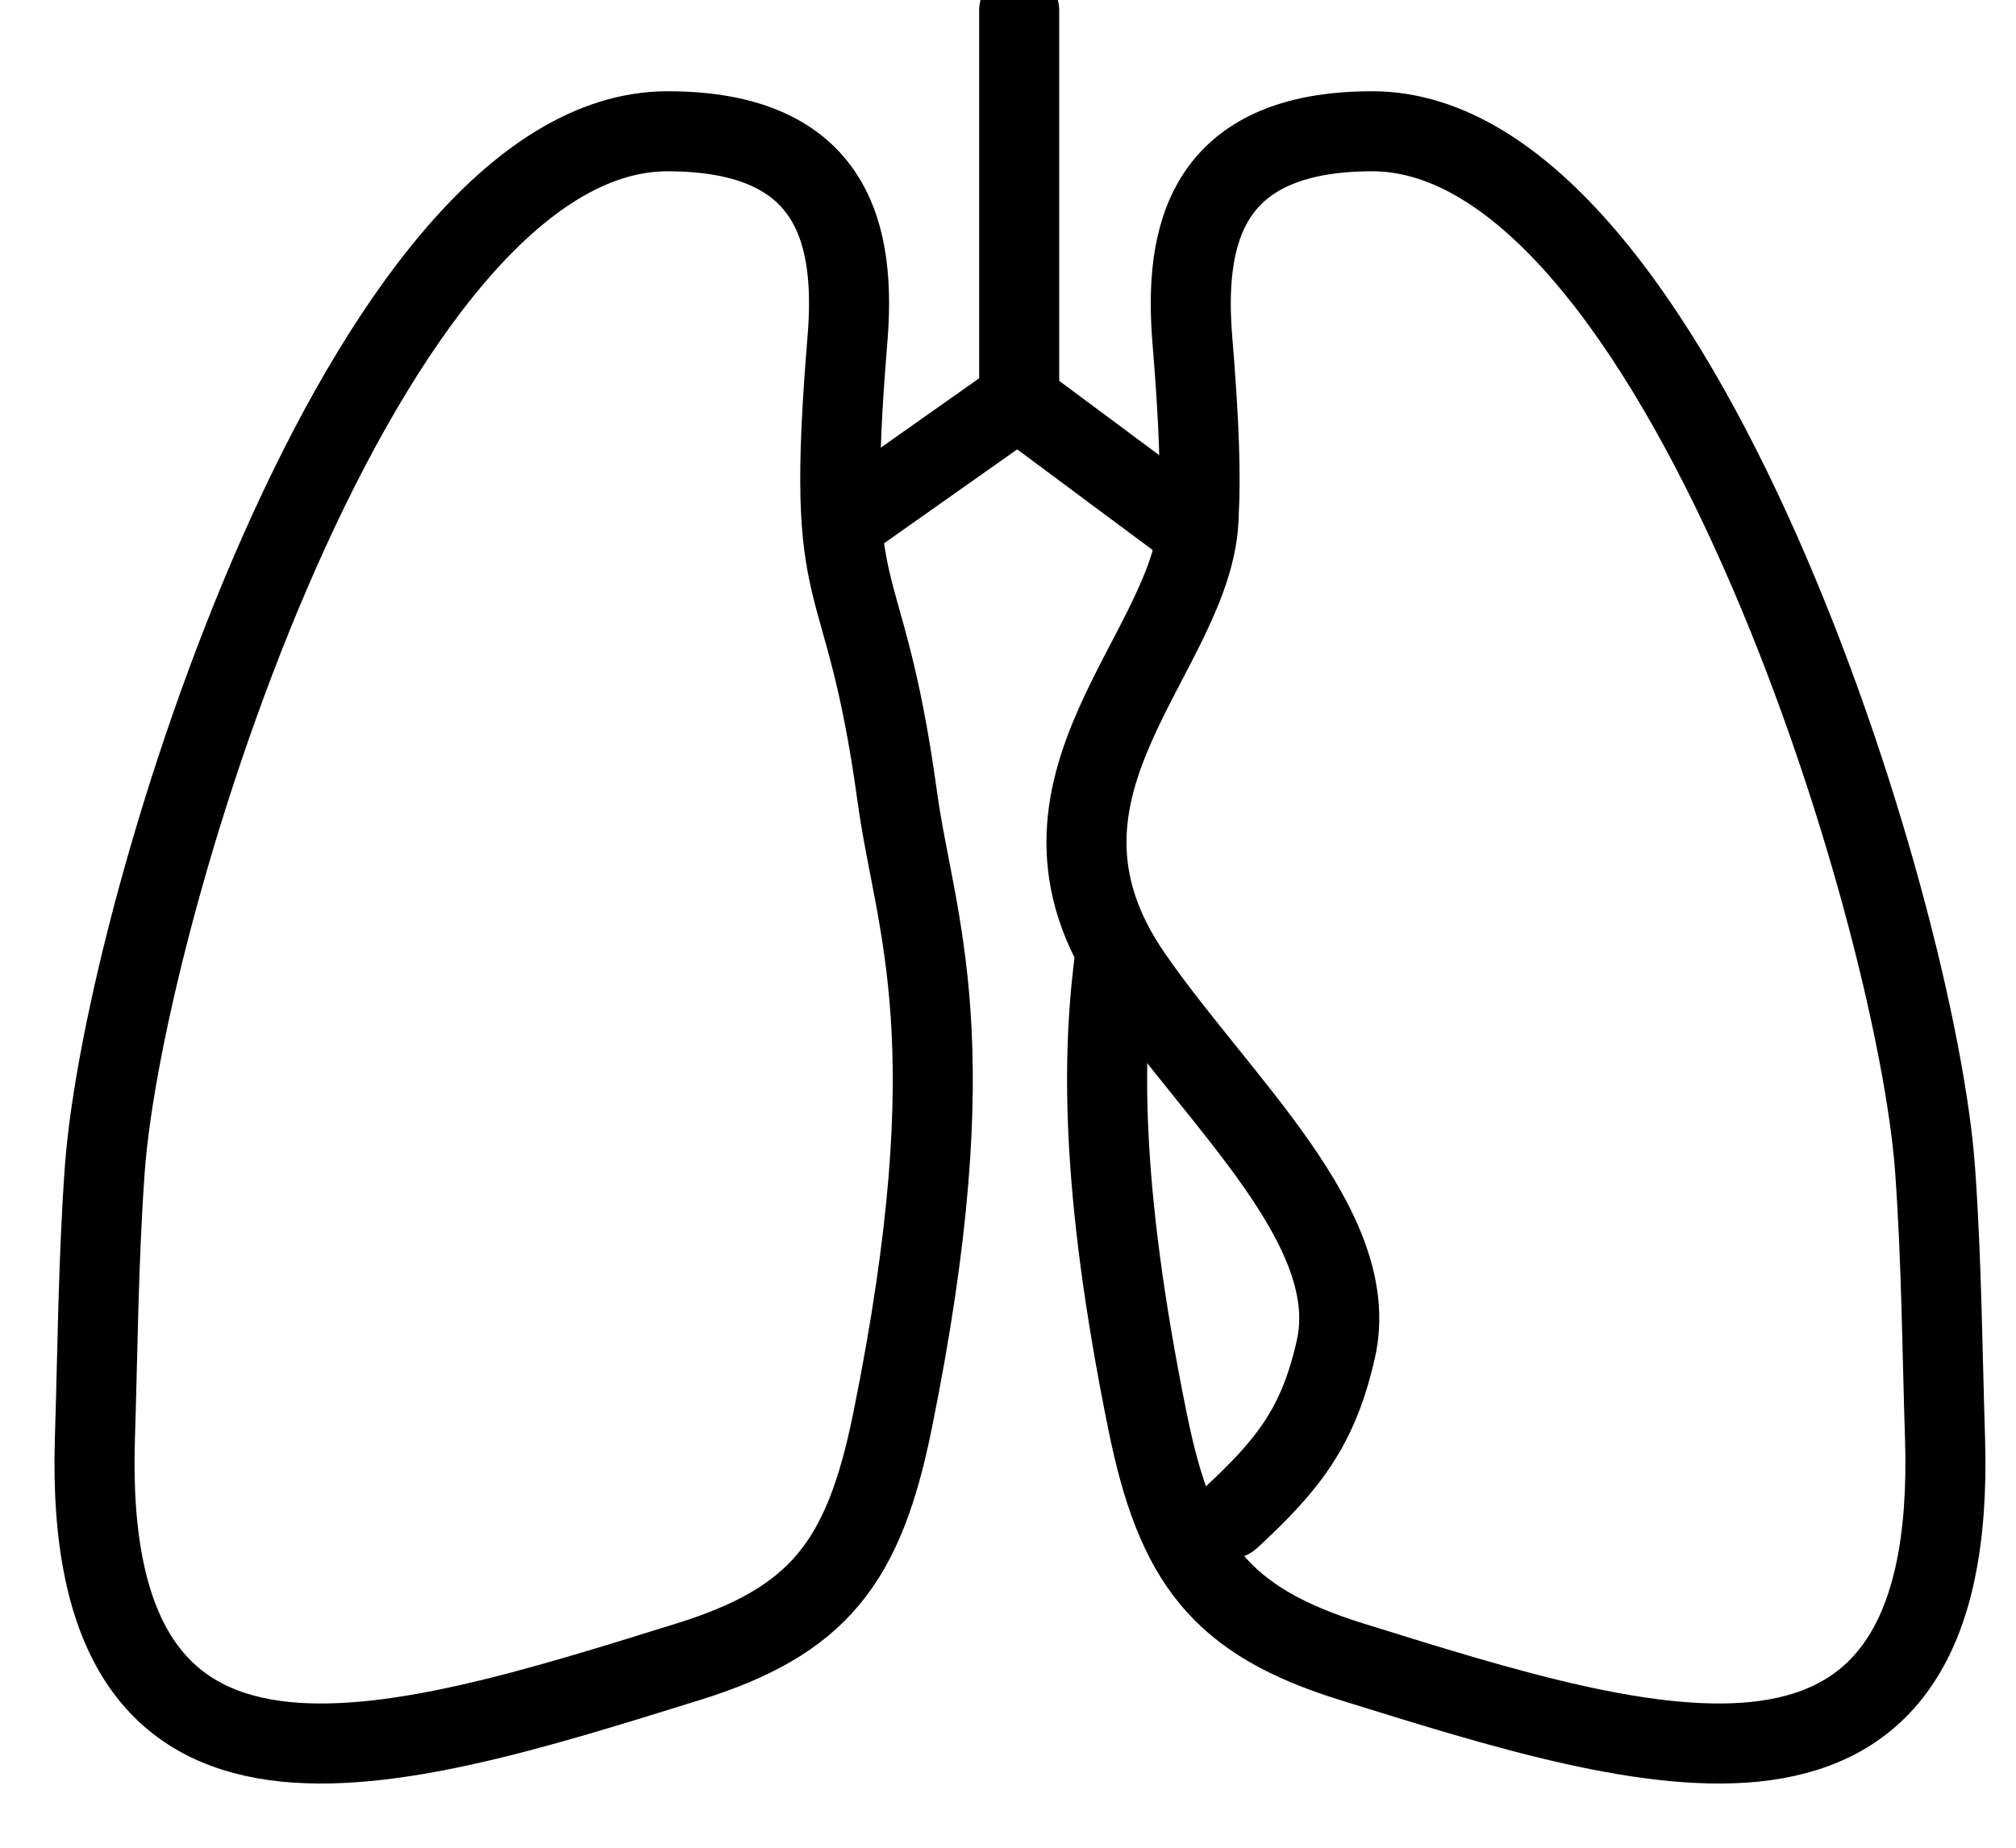 <svg xmlns="http://www.w3.org/2000/svg" width="24" height="22" viewBox="0 0 24 22">
  <g fill="none" fill-rule="evenodd" stroke="#000" stroke-linecap="round" stroke-linejoin="round" stroke-width=".953" transform="translate(1)">
    <path d="M7.191 19.786C3.637 20.892-.029 22.068.13 17.12.163 16.087.169 15.02.247 13.929.473 10.785 3.339 1.563 6.947 1.563 8.956 1.563 9.19 2.827 9.088 4.051 8.808 7.44 9.277 6.534 9.683 9.493 9.893 11.022 10.548 12.367 9.624 16.923 9.284 18.596 8.753 19.301 7.191 19.786zM12.281 11.333C12.122 12.499 12.086 14.091 12.661 16.923 12.999 18.596 13.531 19.301 15.093 19.786 18.648 20.892 22.314 22.068 22.155 17.12 22.122 16.087 22.115 15.02 22.037 13.929 21.811 10.785 18.945 1.563 15.337 1.563 13.328 1.563 13.095 2.827 13.195 4.051 13.277 5.042 13.296 5.666 13.27 6.126"/>
    <path d="M13.27,6.126 C13.248,7.753 10.907,9.349 12.474,11.619 C13.512,13.123 15.229,14.624 14.903,16.064 C14.697,16.976 14.349,17.431 13.642,18.082"/>
    <polyline points="11.133 .125 11.133 4.751 9.273 6.063"/>
    <line x1="11.133" x2="13.139" y1="4.774" y2="6.265"/>
  </g>
</svg>
